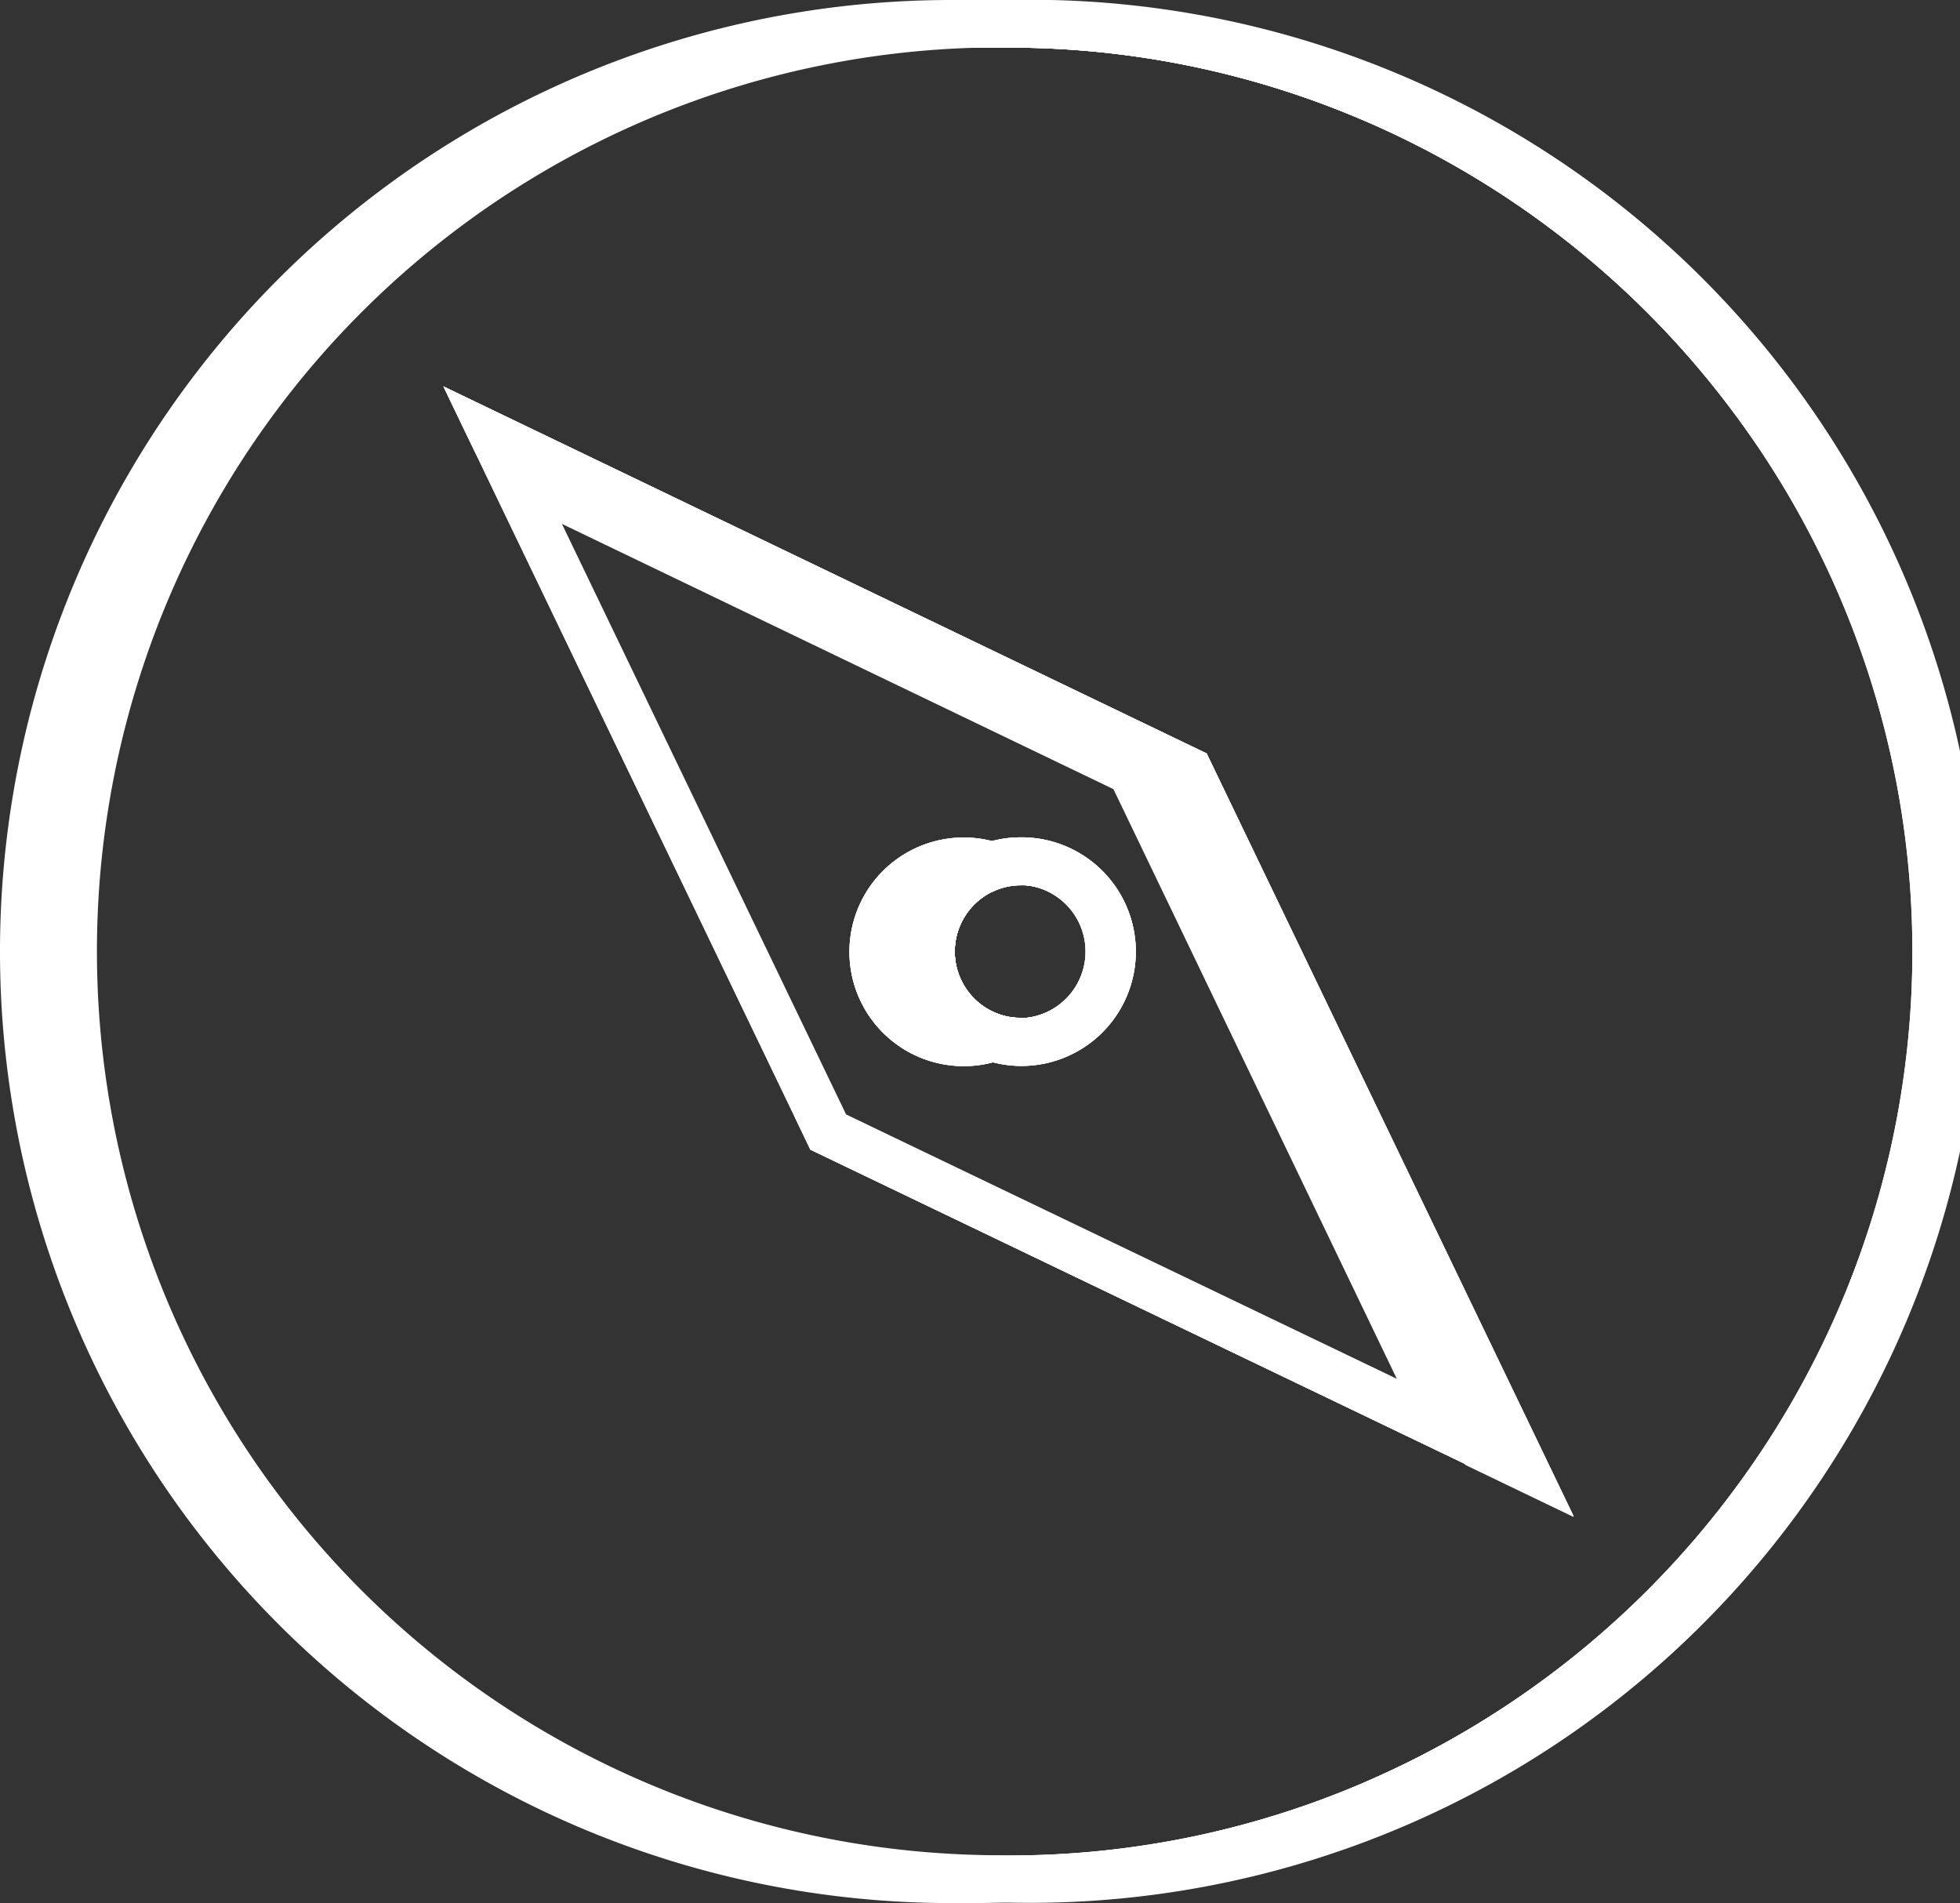 <svg xmlns="http://www.w3.org/2000/svg" viewBox="0 0 205.8 199.8"><rect x="0" y="0" width="205.8" height="199.8" fill="#333333" stroke="none"/><defs><style>.cls-1{fill:#fff;}</style></defs><title>explorar-icon-white</title><g id="Camada_2" data-name="Camada 2"><g id="ícones"><path class="cls-1" d="M104.19,106.2a7,7,0,0,1,0-12.6,6.75,6.75,0,0,1,3-.69,3,3,0,0,1,.43,0,9.49,9.49,0,0,0-6.43-2.52,9.9,9.9,0,0,0-1.45.11h0a9.49,9.49,0,0,0,0,18.76h0a9.9,9.9,0,0,0,1.45.11,9.49,9.49,0,0,0,6.43-2.52,3,3,0,0,1-.43,0A6.75,6.75,0,0,1,104.19,106.2Z"/><path class="cls-1" d="M107.62,106.87a3,3,0,0,1-.43,0,6.75,6.75,0,0,1-3-.69,6.85,6.85,0,0,1-3,.69,2.27,2.27,0,0,1-.45,0,7,7,0,0,1,0-13.92,2.27,2.27,0,0,1,.45,0,6.85,6.85,0,0,1,3,.69,6.75,6.75,0,0,1,3-.69,3,3,0,0,1,.43,0h0a7,7,0,0,1,4.47,2,12.06,12.06,0,0,0-3.46-4.41h0a11.78,11.78,0,0,0-4.44-2.23h0a11.78,11.78,0,0,0-3-.38,12,12,0,1,0,0,24,11.78,11.78,0,0,0,3-.38h0a11.78,11.78,0,0,0,4.44-2.23h0a12.06,12.06,0,0,0,3.46-4.41,7,7,0,0,1-4.47,2Z"/><path class="cls-1" d="M126.7,79.1,46.55,40.56l1.8,3.75,1.74,3.6,3.61,1.74,3.61,1.74L118.83,81l31.53,65.58,1.74,3.6,1.73,3.6,3.61,1.74,7.8,3.75Zm0,0L46.55,40.56l1.8,3.75,1.74,3.6,3.61,1.74,3.61,1.74L118.83,81l31.53,65.58,1.74,3.6,1.73,3.6,3.61,1.74,7.8,3.75Zm0,0L46.55,40.56l1.8,3.75,1.74,3.6,3.61,1.74,3.61,1.74L118.83,81l31.53,65.58,1.74,3.6,1.73,3.6,3.61,1.74,7.8,3.75Zm0,0L46.55,40.56l1.8,3.75,1.74,3.6,3.61,1.74,3.61,1.74L118.83,81l31.53,65.58,1.74,3.6,1.73,3.6,3.61,1.74,7.8,3.75Zm0,0L46.55,40.56l1.8,3.75,1.74,3.6,3.61,1.74,3.61,1.74L118.83,81l31.53,65.58,1.74,3.6,1.73,3.6,3.61,1.74,7.8,3.75Zm0,0L46.55,40.56l1.8,3.75,1.74,3.6,3.61,1.74,3.61,1.74L118.83,81l31.53,65.58,1.74,3.6,1.73,3.6,3.61,1.74,7.8,3.75Zm0,0L46.55,40.56l1.8,3.75,1.74,3.6,3.61,1.74,3.61,1.74L118.83,81l31.53,65.58,1.74,3.6,1.73,3.6,3.61,1.74,7.8,3.75Zm0,0L46.55,40.56l1.8,3.75,1.74,3.6,3.61,1.74,3.61,1.74L118.83,81l31.53,65.58,1.74,3.6,1.73,3.6,3.61,1.74,7.8,3.75ZM102.9,194.75A94.9,94.9,0,0,1,102.9,5c1,0,2,0,3,0a94.25,94.25,0,0,1,37.44,7.71A96.61,96.61,0,0,0,102.9,2.55c-1,0-2,0-3,0a97.4,97.4,0,1,0,0,194.8c1,0,2,0,3,0a96.61,96.61,0,0,0,40.44-10.16,94.25,94.25,0,0,1-37.44,7.71C104.9,194.8,103.9,194.78,102.9,194.75ZM126.7,79.1,46.55,40.56l1.8,3.75,1.74,3.6,3.61,1.74,3.61,1.74L118.83,81l31.53,65.58,1.74,3.6,1.73,3.6,3.61,1.74,7.8,3.75Zm0,0L46.55,40.56l1.8,3.75,1.74,3.6,3.61,1.74,3.61,1.74L118.83,81l31.53,65.58,1.74,3.6,1.73,3.6,3.61,1.74,7.8,3.75Zm0,0L46.55,40.56l1.8,3.75,1.74,3.6,3.61,1.74,3.61,1.74L118.83,81l31.53,65.58,1.74,3.6,1.73,3.6,3.61,1.74,7.8,3.75Zm0,0L46.55,40.56l1.8,3.75,1.74,3.6,3.61,1.74,3.61,1.74L118.83,81l31.53,65.58,1.74,3.6,1.73,3.6,3.61,1.74,7.8,3.75Zm0,0L46.55,40.56l1.8,3.75,1.74,3.6,3.61,1.74,3.61,1.74L118.83,81l31.53,65.58,1.74,3.6,1.73,3.6,3.61,1.74,7.8,3.75Zm0,0L46.55,40.56l1.8,3.75,1.74,3.6,3.61,1.74,3.61,1.74L118.83,81l31.53,65.58,1.74,3.6,1.73,3.6,3.61,1.74,7.8,3.75Zm0,0L46.55,40.56l1.8,3.75,1.74,3.6,3.61,1.74,3.61,1.74L118.83,81l31.53,65.58,1.74,3.6,1.73,3.6,3.61,1.74,7.8,3.75Zm0,0L46.55,40.56l1.8,3.75,1.74,3.6,3.61,1.74,3.61,1.74L118.83,81l31.53,65.58,1.74,3.6,1.73,3.6,3.61,1.74,7.8,3.75Zm0,0L46.55,40.56l1.8,3.75,1.74,3.6,3.61,1.74,3.61,1.74L118.83,81l31.53,65.58,1.74,3.6,1.73,3.6,3.61,1.74,7.8,3.75Zm0,0L46.55,40.56l1.8,3.75,1.74,3.6,3.61,1.74,3.61,1.74L118.83,81l31.53,65.58,1.74,3.6,1.73,3.6,3.61,1.74,7.8,3.75Zm0,0L46.55,40.56l1.8,3.75,1.74,3.6,3.61,1.74,3.61,1.74L118.83,81l31.53,65.58,1.74,3.6,1.73,3.6,3.61,1.74,7.8,3.75Z"/><path class="cls-1" d="M155.7,151.88l-1.73-3.6L122.36,82.56,120.7,79.1,52,46l-3.62-1.74,1.74,3.6,1.73,3.61,3.62,1.74L59,55l57.91,27.85,29.8,62,1.73,3.6.07.15L83.43,117.24l1.66,3.46,68.74,33,3.61,1.74Zm0,0-1.73-3.6L122.36,82.56,120.7,79.1,52,46l-3.62-1.74,1.74,3.6,1.73,3.61,3.62,1.74L59,55l57.91,27.85,29.8,62,1.73,3.6.07.15L83.43,117.24l1.66,3.46,68.74,33,3.61,1.74Zm0,0-1.73-3.6L122.36,82.56,120.7,79.1,52,46l-3.62-1.74,1.74,3.6,1.73,3.61,3.62,1.74L59,55l57.91,27.85,29.8,62,1.73,3.6.07.15L83.43,117.24l1.66,3.46,68.74,33,3.61,1.74Zm0,0-1.73-3.6L122.36,82.56,120.7,79.1,52,46l-3.62-1.74,1.74,3.6,1.73,3.61,3.62,1.74L59,55l57.91,27.85,29.8,62,1.73,3.6.07.15L83.43,117.24l1.66,3.46,68.74,33,3.61,1.74Zm0,0-1.73-3.6L122.36,82.56,120.7,79.1,52,46l-3.62-1.74,1.74,3.6,1.73,3.61,3.62,1.74L59,55l57.91,27.85,29.8,62,1.73,3.6.07.15L83.43,117.24l1.66,3.46,68.74,33,3.61,1.74Zm0,0-1.73-3.6L122.36,82.56,120.7,79.1,52,46l-3.62-1.74,1.74,3.6,1.73,3.61,3.62,1.74L59,55l57.91,27.85,29.8,62,1.73,3.6.07.15L83.43,117.24l1.66,3.46,68.74,33,3.61,1.74Zm0,0-1.73-3.6L122.36,82.56,120.7,79.1,52,46l-3.62-1.74,1.74,3.6,1.73,3.61,3.62,1.74L59,55l57.91,27.85,29.8,62,1.73,3.6.07.15L83.43,117.24l1.66,3.46,68.74,33,3.61,1.74Zm0,0-1.73-3.6L122.36,82.56,120.7,79.1,52,46l-3.62-1.74,1.74,3.6,1.73,3.61,3.62,1.74L59,55l57.91,27.85,29.8,62,1.73,3.6.07.15L83.43,117.24l1.66,3.46,68.74,33,3.61,1.74Zm0,0-1.73-3.6L122.36,82.56,120.7,79.1,52,46l-3.62-1.74,1.74,3.6,1.73,3.61,3.62,1.74L59,55l57.91,27.85,29.8,62,1.73,3.6.07.15L83.43,117.24l1.66,3.46,68.74,33,3.61,1.74Zm0,0-1.73-3.6L122.36,82.56,120.7,79.1,52,46l-3.62-1.74,1.74,3.6,1.73,3.61,3.62,1.74L59,55l57.91,27.85,29.8,62,1.73,3.6.07.15L83.43,117.24l1.66,3.46,68.74,33,3.61,1.74Zm0,0-1.73-3.6L122.36,82.56,120.7,79.1,52,46l-3.62-1.74,1.74,3.6,1.73,3.61,3.62,1.74L59,55l57.91,27.85,29.8,62,1.73,3.6.07.15L83.43,117.24l1.66,3.46,68.74,33,3.61,1.74Zm-12.36,35.21a94.25,94.25,0,0,1-37.44,7.71c-1,0-2,0-3,0s-2,0-3,0a94.18,94.18,0,0,1-37.42-7.7,95.31,95.31,0,0,1-40.81-33.55,94.67,94.67,0,0,1,0-107.3A95.31,95.31,0,0,1,62.48,12.7,94.18,94.18,0,0,1,99.9,5c1,0,2,0,3,0s2,0,3,0a94.25,94.25,0,0,1,37.44,7.71,95.29,95.29,0,0,1,40.79,33.54A100.59,100.59,0,0,0,143.4,10,99.05,99.05,0,0,0,102.9,0c-1,0-2,0-3,0a99.9,99.9,0,0,0,0,199.8c1,0,2,0,3,0a99.05,99.05,0,0,0,40.5-9.93,100.59,100.59,0,0,0,40.73-36.27A95.29,95.29,0,0,1,143.34,187.09Zm12.36-35.21-1.73-3.6L122.36,82.56,120.7,79.1,52,46l-3.62-1.74,1.74,3.6,1.73,3.61,3.62,1.74L59,55l57.91,27.85,29.8,62,1.73,3.6.07.15L83.43,117.24l1.66,3.46,68.74,33,3.61,1.74Zm0,0-1.73-3.6L122.36,82.56,120.7,79.1,52,46l-3.62-1.74,1.74,3.6,1.73,3.61,3.62,1.74L59,55l57.91,27.85,29.8,62,1.73,3.6.07.15L83.43,117.24l1.66,3.46,68.74,33,3.61,1.74Zm0,0-1.73-3.6L122.36,82.56,120.7,79.1,52,46l-3.62-1.74,1.74,3.6,1.73,3.61,3.62,1.74L59,55l57.91,27.85,29.8,62,1.73,3.6.07.15L83.43,117.24l1.66,3.46,68.74,33,3.61,1.74Zm0,0-1.73-3.6L122.36,82.56,120.7,79.1,52,46l-3.62-1.74,1.74,3.6,1.73,3.61,3.62,1.74L59,55l57.91,27.85,29.8,62,1.73,3.6.07.15L83.43,117.24l1.66,3.46,68.74,33,3.61,1.74Zm0,0-1.73-3.6L122.36,82.56,120.7,79.1,52,46l-3.62-1.74,1.74,3.6,1.73,3.61,3.62,1.74L59,55l57.91,27.85,29.8,62,1.73,3.6.07.15L83.43,117.24l1.66,3.46,68.74,33,3.61,1.74Zm0,0-1.73-3.6L122.36,82.56,120.7,79.1,52,46l-3.62-1.74,1.74,3.6,1.73,3.61,3.62,1.74L59,55l57.91,27.85,29.8,62,1.73,3.6.07.15L83.43,117.24l1.66,3.46,68.74,33,3.61,1.74Zm0,0-1.73-3.6L122.36,82.56,120.7,79.1,52,46l-3.62-1.74,1.74,3.6,1.73,3.61,3.62,1.74L59,55l57.91,27.85,29.8,62,1.73,3.6.07.15L83.43,117.24l1.66,3.46,68.74,33,3.61,1.74Zm0,0-1.73-3.6L122.36,82.56,120.7,79.1,52,46l-3.62-1.74,1.74,3.6,1.73,3.61,3.62,1.74L59,55l57.91,27.85,29.8,62,1.73,3.6.07.15L83.43,117.24l1.66,3.46,68.74,33,3.61,1.74Zm0,0-1.73-3.6L122.36,82.56,120.7,79.1,52,46l-3.62-1.74,1.74,3.6,1.73,3.61,3.62,1.74L59,55l57.91,27.85,29.8,62,1.73,3.6.07.15L83.43,117.24l1.66,3.46,68.74,33,3.61,1.74Zm0,0-1.73-3.6L122.36,82.56,120.7,79.1,52,46l-3.62-1.74,1.74,3.6,1.73,3.61,3.62,1.74L59,55l57.91,27.85,29.8,62,1.73,3.6.07.15L83.43,117.24l1.66,3.46,68.74,33,3.61,1.74Z"/><path class="cls-1" d="M104.19,106.2a7,7,0,0,1,0-12.6,6.75,6.75,0,0,1,3-.69,3,3,0,0,1,.43,0,9.49,9.49,0,0,0-6.43-2.52,9.9,9.9,0,0,0-1.45.11h0a9.49,9.49,0,0,0,0,18.76h0a9.9,9.9,0,0,0,1.45.11,9.49,9.49,0,0,0,6.43-2.52,3,3,0,0,1-.43,0A6.75,6.75,0,0,1,104.19,106.2Z"/><path class="cls-1" d="M107.62,106.87a3,3,0,0,1-.43,0,6.75,6.75,0,0,1-3-.69,6.85,6.85,0,0,1-3,.69,2.27,2.27,0,0,1-.45,0,7,7,0,0,1,0-13.92,2.27,2.27,0,0,1,.45,0,6.85,6.85,0,0,1,3,.69,6.75,6.75,0,0,1,3-.69,3,3,0,0,1,.43,0h0a7,7,0,0,1,4.47,2,12.06,12.06,0,0,0-3.46-4.41h0a11.78,11.78,0,0,0-4.44-2.23h0a11.78,11.78,0,0,0-3-.38,12,12,0,1,0,0,24,11.78,11.78,0,0,0,3-.38h0a11.78,11.78,0,0,0,4.44-2.23h0a12.06,12.06,0,0,0,3.46-4.41,7,7,0,0,1-4.47,2Z"/><path class="cls-1" d="M104.19,106.2a7,7,0,0,1,0-12.6,6.75,6.75,0,0,1,3-.69,3,3,0,0,1,.43,0,9.49,9.49,0,0,0-6.43-2.52,9.9,9.9,0,0,0-1.45.11h0a9.49,9.49,0,0,0,0,18.76h0a9.9,9.9,0,0,0,1.45.11,9.49,9.49,0,0,0,6.43-2.52,3,3,0,0,1-.43,0A6.75,6.75,0,0,1,104.19,106.2Z"/><path class="cls-1" d="M107.62,106.87a3,3,0,0,1-.43,0,6.75,6.75,0,0,1-3-.69,6.85,6.85,0,0,1-3,.69,2.27,2.27,0,0,1-.45,0,7,7,0,0,1,0-13.92,2.27,2.27,0,0,1,.45,0,6.85,6.85,0,0,1,3,.69,6.75,6.75,0,0,1,3-.69,3,3,0,0,1,.43,0h0a7,7,0,0,1,4.47,2,12.06,12.06,0,0,0-3.46-4.41h0a11.78,11.78,0,0,0-4.44-2.23h0a11.78,11.78,0,0,0-3-.38,12,12,0,1,0,0,24,11.78,11.78,0,0,0,3-.38h0a11.78,11.78,0,0,0,4.44-2.23h0a12.06,12.06,0,0,0,3.46-4.41,7,7,0,0,1-4.47,2Z"/><path class="cls-1" d="M108.64,90.52h0a9.76,9.76,0,0,0-1.44-.11,9.29,9.29,0,0,0-3,.49,9.14,9.14,0,0,0-3.45,2,9.47,9.47,0,0,0,0,13.92,9.14,9.14,0,0,0,3.45,2,9.29,9.29,0,0,0,3,.49,9.76,9.76,0,0,0,1.44-.11h0a9.49,9.49,0,0,0,0-18.76Zm3.46,14.35a7,7,0,0,1-4.47,2h0a3,3,0,0,1-.43,0,6.75,6.75,0,0,1-3-.69,7,7,0,0,1,0-12.6,6.75,6.75,0,0,1,3-.69,3,3,0,0,1,.43,0h0a7,7,0,0,1,4.47,11.94Z"/><path class="cls-1" d="M107.19,87.91a11.92,11.92,0,0,0-3,.38h0a11.85,11.85,0,0,0-4.44,2.23h0a12,12,0,0,0,0,18.76h0a11.85,11.85,0,0,0,4.44,2.23h0a12,12,0,1,0,3-23.6Zm.44,19h0a3,3,0,0,1-.43,0,6.75,6.75,0,0,1-3-.69,7,7,0,0,1,0-12.6,6.75,6.75,0,0,1,3-.69,3,3,0,0,1,.43,0h0a7,7,0,0,1,0,13.94Z"/><path class="cls-1" d="M126.7,79.1,46.55,40.56l1.8,3.75,1.74,3.6,1.73,3.61,31.61,65.72,1.66,3.46,68.74,33,3.61,1.74,7.8,3.75Zm29,72.78-3.6-1.73-3.62-1.74L87,118.83,55.44,53.26,53.7,49.65,52,46l-.07-.15L124.83,81,159.9,153.9Zm-29-72.78L46.55,40.56l1.8,3.75,1.74,3.6,1.73,3.61,31.61,65.72,1.66,3.46,68.74,33,3.61,1.74,7.8,3.75Zm29,72.78-3.6-1.73-3.62-1.74L87,118.83,55.44,53.26,53.7,49.65,52,46l-.07-.15L124.83,81,159.9,153.9Zm-29-72.78L46.55,40.56l1.8,3.75,1.74,3.6,1.73,3.61,31.61,65.72,1.66,3.46,68.74,33,3.61,1.74,7.8,3.75Zm29,72.78-3.6-1.73-3.62-1.74L87,118.83,55.44,53.26,53.7,49.65,52,46l-.07-.15L124.83,81,159.9,153.9Zm-29-72.78L46.55,40.56l1.8,3.75,1.74,3.6,1.73,3.61,31.61,65.72,1.66,3.46,68.74,33,3.61,1.74,7.8,3.75Zm29,72.78-3.6-1.73-3.62-1.74L87,118.83,55.44,53.26,53.7,49.65,52,46l-.07-.15L124.83,81,159.9,153.9Zm-29-72.78L46.55,40.56l1.8,3.75,1.74,3.6,1.73,3.61,31.61,65.72,1.66,3.46,68.74,33,3.61,1.74,7.8,3.75Zm29,72.78-3.6-1.73-3.62-1.74L87,118.83,55.44,53.26,53.7,49.65,52,46l-.07-.15L124.83,81,159.9,153.9Zm-29-72.78L46.55,40.56l1.8,3.75,1.74,3.6,1.73,3.61,31.61,65.72,1.66,3.46,68.74,33,3.61,1.74,7.8,3.75Zm29,72.78-3.6-1.73-3.62-1.74L87,118.83,55.44,53.26,53.7,49.65,52,46l-.07-.15L124.83,81,159.9,153.9Zm-29-72.78L46.55,40.56l1.8,3.75,1.74,3.6,1.73,3.61,31.61,65.72,1.66,3.46,68.74,33,3.61,1.74,7.8,3.75Zm29,72.78-3.6-1.73-3.62-1.74L87,118.83,55.44,53.26,53.7,49.65,52,46l-.07-.15L124.83,81,159.9,153.9Zm-29-72.78L46.55,40.56l1.8,3.75,1.74,3.6,1.73,3.61,31.61,65.72,1.66,3.46,68.74,33,3.61,1.74,7.8,3.75Zm29,72.78-3.6-1.73-3.62-1.74L87,118.83,55.44,53.26,53.7,49.65,52,46l-.07-.15L124.83,81,159.9,153.9Zm-29-72.78L46.55,40.56l1.8,3.75,1.74,3.6,1.73,3.61,31.61,65.72,1.66,3.46,68.74,33,3.61,1.74,7.8,3.75Zm29,72.78-3.6-1.73-3.62-1.74L87,118.83,55.44,53.26,53.7,49.65,52,46l-.07-.15L124.83,81,159.9,153.9Zm-29-72.78L46.55,40.56l1.8,3.75,1.74,3.6,1.73,3.61,31.61,65.72,1.66,3.46,68.74,33,3.61,1.74,7.8,3.75Zm29,72.78-3.6-1.73-3.62-1.74L87,118.83,55.44,53.26,53.7,49.65,52,46l-.07-.15L124.83,81,159.9,153.9Zm-29-72.78L46.55,40.56l1.8,3.75,1.74,3.6,1.73,3.61,31.61,65.72,1.66,3.46,68.74,33,3.61,1.74,7.8,3.75Zm29,72.78-3.6-1.73-3.62-1.74L87,118.83,55.44,53.26,53.7,49.65,52,46l-.07-.15L124.83,81,159.9,153.9Zm-29-72.78L46.55,40.56l1.8,3.75,1.74,3.6,1.73,3.61,31.61,65.72,1.66,3.46,68.74,33,3.61,1.74,7.8,3.75Zm29,72.78-3.6-1.73-3.62-1.74L87,118.83,55.44,53.26,53.7,49.65,52,46l-.07-.15L124.83,81,159.9,153.9Zm-29-72.78L46.55,40.56l1.8,3.75,1.74,3.6,1.73,3.61,31.61,65.72,1.66,3.46,68.74,33,3.61,1.74,7.8,3.75Zm29,72.78-3.6-1.73-3.62-1.74L87,118.83,55.44,53.26,53.7,49.65,52,46l-.07-.15L124.83,81,159.9,153.9Zm-29-72.78L46.55,40.56l1.8,3.75,1.74,3.6,1.73,3.61,31.61,65.72,1.66,3.46,68.74,33,3.61,1.74,7.8,3.75Zm29,72.78-3.6-1.73-3.62-1.74L87,118.83,55.44,53.26,53.7,49.65,52,46l-.07-.15L124.83,81,159.9,153.9ZM143.4,10A97.08,97.08,0,0,0,105.9,2.5c-1,0-2,0-3,0A97.41,97.41,0,0,0,62.48,187.1a96.66,96.66,0,0,0,40.42,10.15c1,0,2,0,3,0A97.42,97.42,0,0,0,143.4,10Zm-.06,177.11a94.25,94.25,0,0,1-37.44,7.71c-1,0-2,0-3,0A94.9,94.9,0,0,1,102.9,5c1,0,2,0,3,0a94.25,94.25,0,0,1,37.44,7.71,95.29,95.29,0,0,1,40.79,33.54,94.67,94.67,0,0,1,0,107.3A95.29,95.29,0,0,1,143.34,187.09ZM46.55,40.56l1.8,3.75,1.74,3.6,1.73,3.61,31.61,65.72,1.66,3.46,68.74,33,3.61,1.74,7.8,3.75L126.7,79.1ZM155.7,151.88l-3.6-1.73-3.62-1.74L87,118.83,55.44,53.26,53.7,49.65,52,46l-.07-.15L124.83,81,159.9,153.9Zm-29-72.78L46.55,40.56l1.8,3.75,1.74,3.6,1.73,3.61,31.61,65.72,1.66,3.46,68.74,33,3.61,1.74,7.8,3.75Zm29,72.78-3.6-1.73-3.62-1.74L87,118.83,55.44,53.26,53.7,49.65,52,46l-.07-.15L124.83,81,159.9,153.9Zm-29-72.78L46.55,40.56l1.8,3.75,1.74,3.6,1.73,3.61,31.61,65.72,1.66,3.46,68.74,33,3.61,1.74,7.8,3.75Zm29,72.78-3.6-1.73-3.62-1.74L87,118.83,55.44,53.26,53.7,49.65,52,46l-.07-.15L124.83,81,159.9,153.9Zm-29-72.78L46.55,40.56l1.8,3.75,1.74,3.6,1.73,3.61,31.61,65.72,1.66,3.46,68.74,33,3.61,1.74,7.8,3.75Zm29,72.78-3.6-1.73-3.62-1.74L87,118.83,55.44,53.26,53.7,49.65,52,46l-.07-.15L124.83,81,159.9,153.9Zm-29-72.78L46.55,40.56l1.8,3.75,1.74,3.6,1.73,3.61,31.61,65.72,1.66,3.46,68.74,33,3.61,1.74,7.8,3.75Zm29,72.78-3.6-1.73-3.62-1.74L87,118.83,55.44,53.26,53.7,49.65,52,46l-.07-.15L124.83,81,159.9,153.9Zm-29-72.78L46.55,40.56l1.8,3.75,1.74,3.6,1.73,3.61,31.61,65.72,1.66,3.46,68.74,33,3.61,1.74,7.8,3.75Zm29,72.78-3.6-1.73-3.62-1.74L87,118.83,55.44,53.26,53.7,49.65,52,46l-.07-.15L124.83,81,159.9,153.9Zm-29-72.78L46.55,40.56l1.8,3.75,1.74,3.6,1.73,3.61,31.61,65.72,1.66,3.46,68.74,33,3.61,1.74,7.8,3.75Zm29,72.78-3.6-1.73-3.62-1.74L87,118.83,55.44,53.26,53.7,49.65,52,46l-.07-.15L124.83,81,159.9,153.9Zm-29-72.78L46.55,40.56l1.8,3.75,1.74,3.6,1.73,3.61,31.61,65.72,1.66,3.46,68.74,33,3.61,1.74,7.8,3.75Zm29,72.78-3.6-1.73-3.62-1.74L87,118.83,55.44,53.26,53.7,49.65,52,46l-.07-.15L124.83,81,159.9,153.9Zm-29-72.78L46.55,40.56l1.8,3.75,1.74,3.6,1.73,3.61,31.61,65.72,1.66,3.46,68.74,33,3.61,1.74,7.8,3.75Zm29,72.78-3.6-1.73-3.62-1.74L87,118.83,55.44,53.26,53.7,49.65,52,46l-.07-.15L124.83,81,159.9,153.9Zm-29-72.78L46.55,40.56l1.8,3.75,1.74,3.6,1.73,3.61,31.61,65.72,1.66,3.46,68.74,33,3.61,1.74,7.8,3.75Zm29,72.78-3.6-1.73-3.62-1.74L87,118.83,55.44,53.26,53.7,49.65,52,46l-.07-.15L124.83,81,159.9,153.9Zm-29-72.78L46.55,40.56l1.8,3.75,1.74,3.6,1.73,3.61,31.61,65.72,1.66,3.46,68.74,33,3.61,1.74,7.8,3.75Zm29,72.78-3.6-1.73-3.62-1.74L87,118.83,55.44,53.26,53.7,49.65,52,46l-.07-.15L124.83,81,159.9,153.9Zm-29-72.78L46.55,40.56l1.8,3.75,1.74,3.6,1.73,3.61,31.61,65.72,1.66,3.46,68.74,33,3.61,1.74,7.8,3.75Zm29,72.78-3.6-1.73-3.62-1.74L87,118.83,55.44,53.26,53.7,49.65,52,46l-.07-.15L124.83,81,159.9,153.9Zm-29-72.78L46.55,40.56l1.8,3.75,1.74,3.6,1.73,3.61,31.61,65.72,1.66,3.46,68.74,33,3.61,1.74,7.8,3.75Zm29,72.78-3.6-1.73-3.62-1.74L87,118.83,55.44,53.26,53.7,49.65,52,46l-.07-.15L124.83,81,159.9,153.9Zm-29-72.78L46.55,40.56l1.8,3.75,1.74,3.6,1.73,3.61,31.61,65.72,1.66,3.46,68.74,33,3.61,1.74,7.8,3.75Zm29,72.78-3.6-1.73-3.62-1.74L87,118.83,55.44,53.26,53.7,49.65,52,46l-.07-.15L124.83,81,159.9,153.9Zm-29-72.78L46.55,40.56l1.8,3.75,1.74,3.6,1.73,3.61,31.61,65.72,1.66,3.46,68.74,33,3.61,1.74,7.8,3.75Zm29,72.78-3.6-1.73-3.62-1.74L87,118.83,55.44,53.26,53.7,49.65,52,46l-.07-.15L124.83,81,159.9,153.9Z"/><path class="cls-1" d="M126.7,79.1,46.55,40.56l1.8,3.75,1.74,3.6,1.73,3.61,31.61,65.72,1.66,3.46,68.74,33,3.61,1.74,7.8,3.75ZM154,148.28l-3.61-1.73-3.61-1.74L88.84,117,59,55l-1.73-3.6-.07-.15,65.12,31.32.59.28,31.6,65.72ZM126.7,79.1,46.55,40.56l1.8,3.75,1.74,3.6,1.73,3.61,31.61,65.72,1.66,3.46,68.74,33,3.61,1.74,7.8,3.75ZM154,148.28l-3.61-1.73-3.61-1.74L88.84,117,59,55l-1.73-3.6-.07-.15,65.12,31.32.59.28,31.6,65.72ZM126.7,79.1,46.55,40.56l1.8,3.75,1.74,3.6,1.73,3.61,31.61,65.72,1.66,3.46,68.74,33,3.61,1.74,7.8,3.75ZM154,148.28l-3.61-1.73-3.61-1.74L88.84,117,59,55l-1.73-3.6-.07-.15,65.12,31.32.59.28,31.6,65.72ZM126.7,79.1,46.55,40.56l1.8,3.75,1.74,3.6,1.73,3.61,31.61,65.72,1.66,3.46,68.74,33,3.61,1.74,7.8,3.75ZM154,148.28l-3.61-1.73-3.61-1.74L88.84,117,59,55l-1.73-3.6-.07-.15,65.12,31.32.59.28,31.6,65.72ZM126.7,79.1,46.55,40.56l1.8,3.75,1.74,3.6,1.73,3.61,31.61,65.72,1.66,3.46,68.74,33,3.61,1.74,7.8,3.75ZM154,148.28l-3.61-1.73-3.61-1.74L88.84,117,59,55l-1.73-3.6-.07-.15,65.12,31.32.59.28,31.6,65.72ZM126.7,79.1,46.55,40.56l1.8,3.75,1.74,3.6,1.73,3.61,31.61,65.72,1.66,3.46,68.74,33,3.61,1.74,7.8,3.75ZM154,148.28l-3.61-1.73-3.61-1.74L88.84,117,59,55l-1.73-3.6-.07-.15,65.12,31.32.59.28,31.6,65.72ZM126.7,79.1,46.55,40.56l1.8,3.75,1.74,3.6,1.73,3.61,31.61,65.72,1.66,3.46,68.74,33,3.61,1.74,7.8,3.75ZM154,148.28l-3.61-1.73-3.61-1.74L88.84,117,59,55l-1.73-3.6-.07-.15,65.12,31.32.59.28,31.6,65.72ZM126.7,79.1,46.55,40.56l1.8,3.75,1.74,3.6,1.73,3.61,31.61,65.72,1.66,3.46,68.74,33,3.61,1.74,7.8,3.75ZM154,148.28l-3.61-1.73-3.61-1.74L88.84,117,59,55l-1.73-3.6-.07-.15,65.12,31.32.59.28,31.6,65.72ZM126.7,79.1,46.55,40.56l1.8,3.75,1.74,3.6,1.73,3.61,31.61,65.72,1.66,3.46,68.74,33,3.61,1.74,7.8,3.75ZM154,148.28l-3.61-1.73-3.61-1.74L88.84,117,59,55l-1.73-3.6-.07-.15,65.12,31.32.59.28,31.6,65.72ZM126.7,79.1,46.55,40.56l1.8,3.75,1.74,3.6,1.73,3.61,31.61,65.72,1.66,3.46,68.74,33,3.61,1.74,7.8,3.75ZM154,148.28l-3.61-1.73-3.61-1.74L88.84,117,59,55l-1.73-3.6-.07-.15,65.12,31.32.59.28,31.6,65.72ZM126.7,79.1,46.55,40.56l1.8,3.75,1.74,3.6,1.73,3.61,31.61,65.72,1.66,3.46,68.74,33,3.61,1.74,7.8,3.75ZM154,148.28l-3.61-1.73-3.61-1.74L88.84,117,59,55l-1.73-3.6-.07-.15,65.12,31.32.59.28,31.6,65.72ZM126.7,79.1,46.55,40.56l1.8,3.75,1.74,3.6,1.73,3.61,31.61,65.72,1.66,3.46,68.74,33,3.61,1.74,7.8,3.75ZM154,148.28l-3.61-1.73-3.61-1.74L88.84,117,59,55l-1.73-3.6-.07-.15,65.12,31.32.59.28,31.6,65.72ZM126.7,79.1,46.55,40.56l1.8,3.75,1.74,3.6,1.73,3.61,31.61,65.72,1.66,3.46,68.74,33,3.61,1.74,7.8,3.75ZM154,148.28l-3.61-1.73-3.61-1.74L88.84,117,59,55l-1.73-3.6-.07-.15,65.12,31.32.59.28,31.6,65.72ZM126.7,79.1,46.55,40.56l1.8,3.75,1.74,3.6,1.73,3.61,31.61,65.72,1.66,3.46,68.74,33,3.61,1.74,7.8,3.75ZM154,148.28l-3.61-1.73-3.61-1.74L88.84,117,59,55l-1.73-3.6-.07-.15,65.12,31.32.59.28,31.6,65.72ZM126.7,79.1,46.55,40.56l1.8,3.75,1.74,3.6,1.73,3.61,31.61,65.72,1.66,3.46,68.74,33,3.61,1.74,7.8,3.75ZM154,148.28l-3.61-1.73-3.61-1.74L88.84,117,59,55l-1.73-3.6-.07-.15,65.12,31.32.59.28,31.6,65.72ZM126.7,79.1,46.55,40.56l1.8,3.75,1.74,3.6,1.73,3.61,31.61,65.72,1.66,3.46,68.74,33,3.61,1.74,7.8,3.75ZM154,148.28l-3.61-1.73-3.61-1.74L88.84,117,59,55l-1.73-3.6-.07-.15,65.12,31.32.59.28,31.6,65.72ZM105.9,0c-1,0-2,0-3,0A99.05,99.05,0,0,0,62.4,10,100.46,100.46,0,0,0,21.67,46.25a99.68,99.68,0,0,0,0,107.3A100.46,100.46,0,0,0,62.4,189.82a99.05,99.05,0,0,0,40.5,9.93c1,0,2,0,3,0A99.9,99.9,0,1,0,105.9,0Zm37.44,187.09a94.25,94.25,0,0,1-37.44,7.71c-1,0-2,0-3,0A94.9,94.9,0,0,1,102.9,5c1,0,2,0,3,0a94.25,94.25,0,0,1,37.44,7.71,95.29,95.29,0,0,1,40.79,33.54,94.67,94.67,0,0,1,0,107.3A95.29,95.29,0,0,1,143.34,187.09ZM46.55,40.56l1.8,3.75,1.74,3.6,1.73,3.61,31.61,65.72,1.66,3.46,68.74,33,3.61,1.74,7.8,3.75L126.7,79.1ZM154,148.28l-3.61-1.73-3.61-1.74L88.84,117,59,55l-1.73-3.6-.07-.15,65.12,31.32.59.28,31.6,65.72ZM126.7,79.1,46.55,40.56l1.8,3.75,1.74,3.6,1.73,3.61,31.61,65.72,1.66,3.46,68.74,33,3.61,1.74,7.8,3.75ZM154,148.28l-3.61-1.73-3.61-1.74L88.84,117,59,55l-1.73-3.6-.07-.15,65.12,31.32.59.28,31.6,65.72ZM126.7,79.1,46.55,40.56l1.8,3.75,1.74,3.6,1.73,3.61,31.61,65.72,1.66,3.46,68.74,33,3.61,1.74,7.8,3.75ZM154,148.28l-3.61-1.73-3.61-1.74L88.84,117,59,55l-1.73-3.6-.07-.15,65.12,31.32.59.28,31.6,65.72ZM126.7,79.1,46.55,40.56l1.8,3.75,1.74,3.6,1.73,3.61,31.61,65.72,1.66,3.46,68.74,33,3.61,1.74,7.8,3.75ZM154,148.28l-3.61-1.73-3.61-1.74L88.84,117,59,55l-1.73-3.6-.07-.15,65.12,31.32.59.28,31.6,65.72ZM126.7,79.1,46.55,40.56l1.8,3.75,1.74,3.6,1.73,3.61,31.61,65.72,1.66,3.46,68.74,33,3.61,1.74,7.8,3.75ZM154,148.28l-3.61-1.73-3.61-1.74L88.84,117,59,55l-1.73-3.6-.07-.15,65.12,31.32.59.28,31.6,65.72ZM126.7,79.1,46.55,40.56l1.8,3.75,1.74,3.6,1.73,3.61,31.61,65.72,1.66,3.46,68.74,33,3.61,1.74,7.8,3.75ZM154,148.28l-3.61-1.73-3.61-1.74L88.84,117,59,55l-1.73-3.6-.07-.15,65.12,31.32.59.28,31.6,65.72ZM126.7,79.1,46.55,40.56l1.8,3.75,1.74,3.6,1.73,3.61,31.61,65.72,1.66,3.46,68.74,33,3.61,1.74,7.8,3.75ZM154,148.28l-3.61-1.73-3.61-1.74L88.84,117,59,55l-1.73-3.6-.07-.15,65.12,31.32.59.28,31.6,65.72ZM126.7,79.1,46.55,40.56l1.8,3.75,1.74,3.6,1.73,3.61,31.61,65.72,1.66,3.46,68.74,33,3.61,1.74,7.8,3.75ZM154,148.28l-3.61-1.73-3.61-1.74L88.84,117,59,55l-1.73-3.6-.07-.15,65.12,31.32.59.28,31.6,65.72ZM126.7,79.1,46.55,40.56l1.8,3.75,1.74,3.6,1.73,3.61,31.61,65.72,1.66,3.46,68.74,33,3.61,1.74,7.8,3.75ZM154,148.28l-3.61-1.73-3.61-1.74L88.84,117,59,55l-1.73-3.6-.07-.15,65.12,31.32.59.28,31.6,65.72ZM126.7,79.1,46.55,40.56l1.8,3.75,1.74,3.6,1.73,3.61,31.61,65.72,1.66,3.46,68.74,33,3.61,1.74,7.8,3.75ZM154,148.28l-3.61-1.73-3.61-1.74L88.84,117,59,55l-1.73-3.6-.07-.15,65.12,31.32.59.28,31.6,65.72ZM126.7,79.1,46.55,40.56l1.8,3.75,1.74,3.6,1.73,3.61,31.61,65.72,1.66,3.46,68.74,33,3.61,1.74,7.8,3.75ZM154,148.28l-3.61-1.73-3.61-1.74L88.84,117,59,55l-1.73-3.6-.07-.15,65.12,31.32.59.28,31.6,65.72ZM126.7,79.1,46.55,40.56l1.8,3.75,1.74,3.6,1.73,3.61,31.61,65.72,1.66,3.46,68.74,33,3.61,1.74,7.8,3.75ZM154,148.28l-3.61-1.73-3.61-1.74L88.84,117,59,55l-1.73-3.6-.07-.15,65.12,31.32.59.28,31.6,65.72ZM126.7,79.1,46.55,40.56l1.8,3.75,1.74,3.6,1.73,3.61,31.61,65.72,1.66,3.46,68.74,33,3.61,1.74,7.8,3.75ZM154,148.28l-3.61-1.73-3.61-1.74L88.84,117,59,55l-1.73-3.6-.07-.15,65.12,31.32.59.28,31.6,65.72ZM126.7,79.1,46.55,40.56l1.8,3.75,1.74,3.6,1.73,3.61,31.61,65.72,1.66,3.46,68.74,33,3.61,1.74,7.8,3.75ZM154,148.28l-3.61-1.73-3.61-1.74L88.84,117,59,55l-1.73-3.6-.07-.15,65.12,31.32.59.28,31.6,65.72ZM126.7,79.1,46.55,40.56l1.8,3.75,1.74,3.6,1.73,3.61,31.61,65.72,1.66,3.46,68.74,33,3.61,1.74,7.8,3.75ZM154,148.28l-3.61-1.73-3.61-1.74L88.84,117,59,55l-1.73-3.6-.07-.15,65.12,31.32.59.28,31.6,65.72Z"/><path class="cls-1" d="M108.64,90.52h0a9.76,9.76,0,0,0-1.44-.11,9.29,9.29,0,0,0-3,.49,9.14,9.14,0,0,0-3.45,2,9.47,9.47,0,0,0,0,13.92,9.14,9.14,0,0,0,3.45,2,9.29,9.29,0,0,0,3,.49,9.76,9.76,0,0,0,1.44-.11h0a9.49,9.49,0,0,0,0-18.76Zm3.46,14.35a7,7,0,0,1-4.47,2h0a3,3,0,0,1-.43,0,6.75,6.75,0,0,1-3-.69,7,7,0,0,1,0-12.6,6.75,6.75,0,0,1,3-.69,3,3,0,0,1,.43,0h0a7,7,0,0,1,4.47,11.94Z"/><path class="cls-1" d="M107.19,87.91a11.92,11.92,0,0,0-3,.38h0a11.85,11.85,0,0,0-4.44,2.23h0a12,12,0,0,0,0,18.76h0a11.85,11.85,0,0,0,4.44,2.23h0a12,12,0,1,0,3-23.6Zm.44,19h0a3,3,0,0,1-.43,0,6.75,6.75,0,0,1-3-.69,7,7,0,0,1,0-12.6,6.75,6.75,0,0,1,3-.69,3,3,0,0,1,.43,0h0a7,7,0,0,1,0,13.94Z"/><path class="cls-1" d="M108.64,90.52h0a9.76,9.76,0,0,0-1.44-.11,9.29,9.29,0,0,0-3,.49,9.14,9.14,0,0,0-3.45,2,9.47,9.47,0,0,0,0,13.92,9.14,9.14,0,0,0,3.45,2,9.29,9.29,0,0,0,3,.49,9.76,9.76,0,0,0,1.44-.11h0a9.49,9.49,0,0,0,0-18.76Zm3.46,14.35a7,7,0,0,1-4.47,2h0a3,3,0,0,1-.43,0,6.75,6.75,0,0,1-3-.69,7,7,0,0,1,0-12.6,6.75,6.75,0,0,1,3-.69,3,3,0,0,1,.43,0h0a7,7,0,0,1,4.47,11.94Z"/><path class="cls-1" d="M107.19,87.91a11.92,11.92,0,0,0-3,.38h0a11.85,11.85,0,0,0-4.44,2.23h0a12,12,0,0,0,0,18.76h0a11.85,11.85,0,0,0,4.44,2.23h0a12,12,0,1,0,3-23.6Zm.44,19h0a3,3,0,0,1-.43,0,6.75,6.75,0,0,1-3-.69,7,7,0,0,1,0-12.6,6.75,6.75,0,0,1,3-.69,3,3,0,0,1,.43,0h0a7,7,0,0,1,0,13.94Z"/></g></g></svg>
